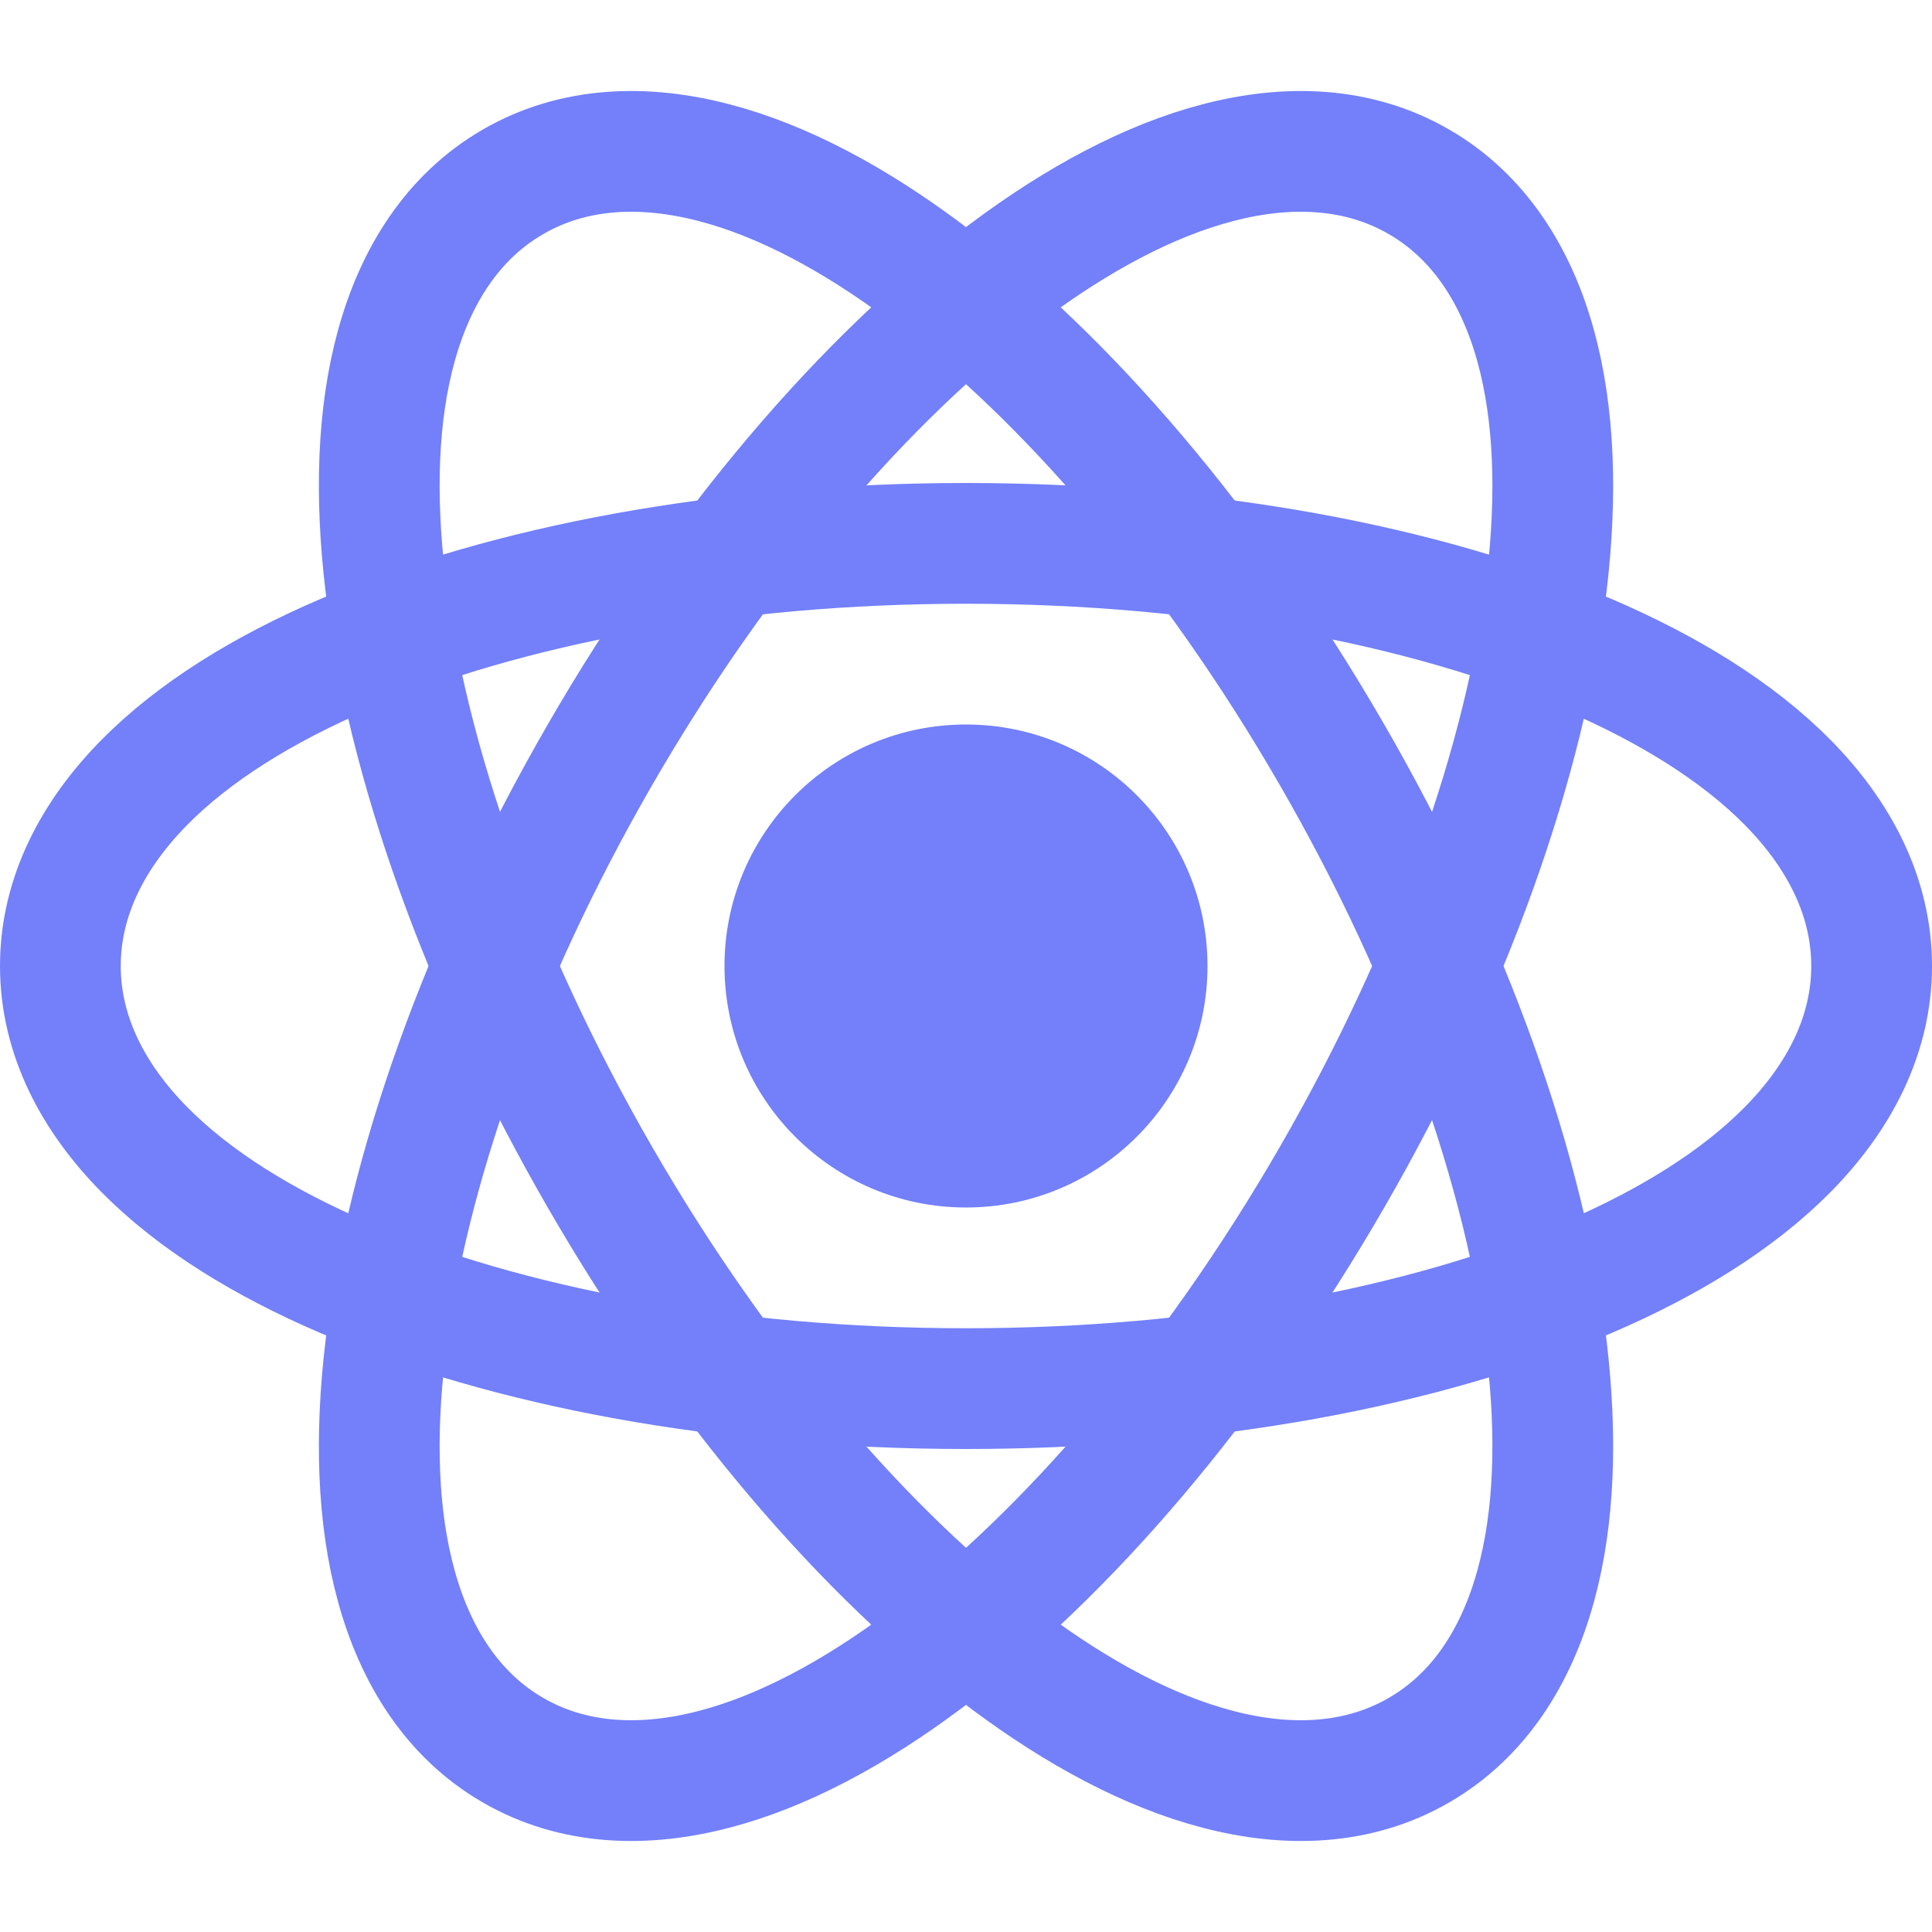 <svg width="16" height="16" viewBox="0 0 16 16" fill="none" xmlns="http://www.w3.org/2000/svg">
<g clip-path="url(#clip0_11_345)">
<path d="M8 11.5C9.984 11.5 11.804 11.156 13.147 10.581C13.817 10.294 14.392 9.939 14.806 9.519C15.222 9.097 15.5 8.583 15.5 8C15.5 7.417 15.222 6.903 14.806 6.481C14.392 6.061 13.817 5.706 13.147 5.419C11.804 4.844 9.984 4.5 8 4.5C6.016 4.5 4.196 4.844 2.853 5.419C2.183 5.706 1.608 6.061 1.194 6.481C0.778 6.903 0.5 7.417 0.5 8C0.5 8.583 0.778 9.097 1.194 9.519C1.608 9.939 2.183 10.294 2.853 10.581C4.196 11.156 6.016 11.5 8 11.5Z" stroke="#7380F9"/>
<circle cx="8" cy="8" r="2" fill="#7380F9"/>
<path d="M11.031 9.75C12.023 8.032 12.636 6.284 12.809 4.833C12.895 4.109 12.875 3.434 12.718 2.865C12.561 2.294 12.255 1.796 11.75 1.505C11.245 1.213 10.661 1.197 10.087 1.347C9.517 1.495 8.922 1.815 8.338 2.252C7.169 3.127 5.961 4.532 4.969 6.25C3.977 7.968 3.365 9.716 3.192 11.167C3.105 11.891 3.125 12.566 3.282 13.134C3.439 13.706 3.745 14.204 4.25 14.495C4.755 14.787 5.339 14.803 5.913 14.653C6.483 14.505 7.078 14.185 7.662 13.748C8.831 12.873 10.039 11.468 11.031 9.75Z" stroke="#7380F9"/>
<path d="M11.031 6.25C10.039 4.532 8.831 3.127 7.662 2.252C7.078 1.815 6.483 1.495 5.913 1.347C5.339 1.197 4.755 1.213 4.25 1.505C3.745 1.796 3.439 2.294 3.282 2.865C3.125 3.434 3.105 4.109 3.192 4.833C3.365 6.284 3.977 8.032 4.969 9.75C5.961 11.468 7.169 12.873 8.338 13.748C8.922 14.185 9.517 14.505 10.087 14.653C10.661 14.803 11.245 14.787 11.75 14.495C12.255 14.204 12.561 13.706 12.718 13.134C12.875 12.566 12.895 11.891 12.809 11.167C12.636 9.716 12.023 7.968 11.031 6.25Z" stroke="#7380F9"/>
</g>
<defs>
<clipPath id="clip0_11_345">
<rect width="16" height="16" fill="white"/>
</clipPath>
</defs>
</svg>
